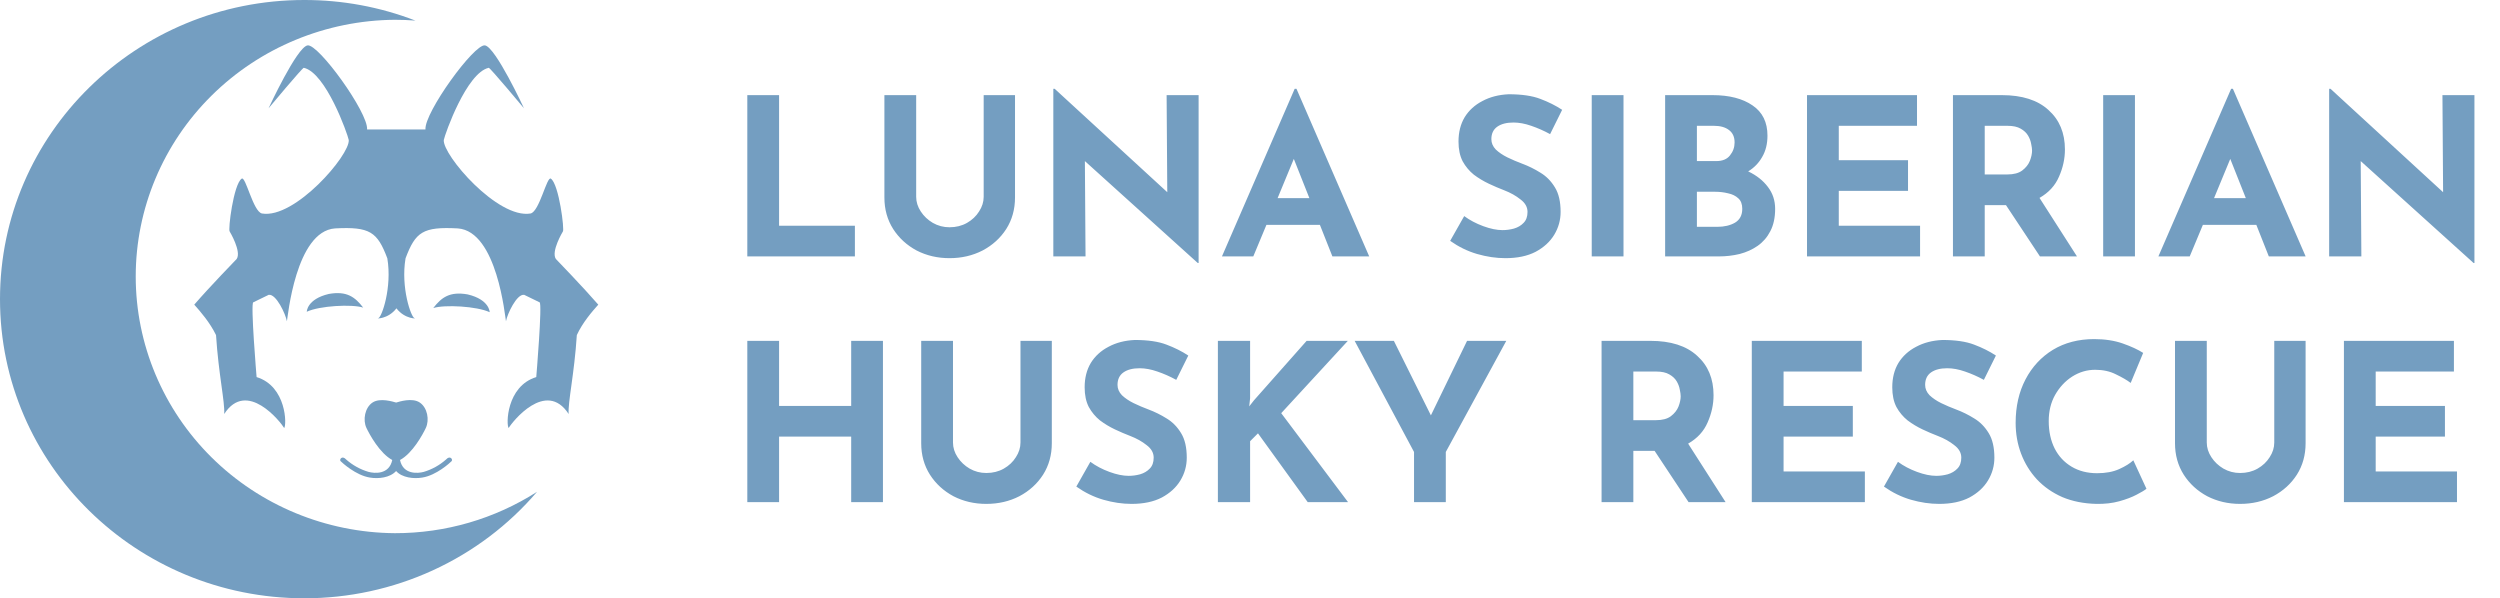 <svg width="234" height="56" viewBox="0 0 234 56" fill="none" xmlns="http://www.w3.org/2000/svg">
<path d="M69.948 8.904H72.922V21.128H80.019V24H69.948V8.904ZM85.754 18.421C85.754 18.9 85.898 19.358 86.185 19.795C86.472 20.233 86.848 20.588 87.313 20.862C87.792 21.135 88.311 21.272 88.872 21.272C89.487 21.272 90.034 21.135 90.513 20.862C90.991 20.588 91.368 20.233 91.641 19.795C91.928 19.358 92.072 18.9 92.072 18.421V8.904H95.005V18.483C95.005 19.59 94.731 20.575 94.184 21.436C93.637 22.284 92.899 22.954 91.969 23.446C91.039 23.925 90.007 24.164 88.872 24.164C87.751 24.164 86.725 23.925 85.795 23.446C84.879 22.954 84.148 22.284 83.601 21.436C83.054 20.575 82.78 19.59 82.78 18.483V8.904H85.754V18.421ZM112.108 24.615L101.545 15.078L101.606 24H98.591V8.309H98.714L109.257 17.99L109.195 8.904H112.19V24.615H112.108ZM114.375 24L121.184 8.309H121.348L128.158 24H124.712L123.543 21.047H118.538L117.308 24H114.375ZM119.584 18.544H122.558L121.102 14.873L119.584 18.544ZM145.089 12.555C144.515 12.241 143.927 11.981 143.325 11.776C142.737 11.571 142.183 11.468 141.664 11.468C141.021 11.468 140.515 11.598 140.146 11.858C139.777 12.118 139.592 12.507 139.592 13.027C139.592 13.382 139.729 13.704 140.002 13.991C140.289 14.264 140.652 14.511 141.089 14.729C141.541 14.948 142.006 15.146 142.484 15.324C143.072 15.543 143.64 15.823 144.186 16.165C144.733 16.493 145.185 16.951 145.54 17.539C145.896 18.113 146.073 18.879 146.073 19.836C146.073 20.602 145.875 21.313 145.479 21.97C145.082 22.626 144.501 23.159 143.735 23.569C142.97 23.966 142.026 24.164 140.905 24.164C140.043 24.164 139.161 24.034 138.259 23.774C137.37 23.515 136.529 23.104 135.736 22.544L137.049 20.226C137.568 20.609 138.163 20.923 138.833 21.169C139.503 21.416 140.105 21.539 140.638 21.539C140.994 21.539 141.349 21.491 141.705 21.395C142.074 21.286 142.375 21.108 142.607 20.862C142.853 20.616 142.976 20.274 142.976 19.836C142.976 19.385 142.758 18.995 142.32 18.667C141.896 18.325 141.383 18.038 140.782 17.806C140.317 17.628 139.838 17.423 139.346 17.191C138.854 16.958 138.389 16.678 137.951 16.35C137.527 16.008 137.179 15.591 136.905 15.098C136.645 14.592 136.516 13.977 136.516 13.252C136.516 12.377 136.707 11.618 137.09 10.976C137.486 10.333 138.04 9.827 138.751 9.458C139.462 9.075 140.283 8.863 141.212 8.822C142.429 8.822 143.414 8.966 144.166 9.253C144.932 9.54 145.615 9.882 146.217 10.278L145.089 12.555ZM148.986 8.904H151.96V24H148.986V8.904ZM160.287 8.904C161.859 8.904 163.11 9.226 164.04 9.868C164.97 10.497 165.435 11.441 165.435 12.699C165.435 13.464 165.271 14.128 164.942 14.688C164.628 15.249 164.19 15.7 163.63 16.042C164.409 16.411 165.025 16.896 165.476 17.498C165.927 18.086 166.153 18.77 166.153 19.549C166.153 20.37 166.002 21.067 165.701 21.641C165.414 22.202 165.018 22.66 164.512 23.015C164.019 23.357 163.459 23.61 162.83 23.774C162.201 23.925 161.551 24 160.881 24H155.856V8.904H160.287ZM160.635 15.078C161.223 15.078 161.654 14.9 161.927 14.545C162.215 14.189 162.358 13.786 162.358 13.335C162.358 12.815 162.18 12.425 161.825 12.165C161.483 11.906 161.018 11.776 160.43 11.776H158.83V15.078H160.635ZM160.738 21.231C161.394 21.231 161.948 21.101 162.399 20.841C162.85 20.568 163.076 20.137 163.076 19.549C163.076 19.112 162.953 18.784 162.707 18.565C162.461 18.332 162.139 18.175 161.743 18.093C161.36 17.997 160.957 17.949 160.533 17.949H158.83V21.231H160.738ZM169.136 8.904H179.432V11.776H172.11V14.996H178.591V17.867H172.11V21.128H179.719V24H169.136V8.904ZM187.37 8.904C189.271 8.904 190.727 9.369 191.739 10.299C192.764 11.215 193.277 12.446 193.277 13.991C193.277 14.852 193.093 15.7 192.723 16.534C192.368 17.368 191.759 18.031 190.898 18.524L194.405 24H190.939L187.76 19.201H185.77V24H182.796V8.904H187.37ZM187.883 16.329C188.485 16.329 188.95 16.206 189.278 15.96C189.62 15.7 189.859 15.399 189.996 15.057C190.132 14.702 190.201 14.381 190.201 14.093C190.201 13.929 190.173 13.724 190.119 13.478C190.078 13.218 189.982 12.959 189.831 12.699C189.681 12.439 189.449 12.22 189.134 12.042C188.833 11.865 188.423 11.776 187.904 11.776H185.77V16.329H187.883ZM196.857 8.904H199.831V24H196.857V8.904ZM202.025 24L208.835 8.309H208.999L215.808 24H212.362L211.193 21.047H206.189L204.958 24H202.025ZM207.235 18.544H210.209L208.753 14.873L207.235 18.544ZM231.525 24.615L220.962 15.078L221.024 24H218.009V8.309H218.132L228.674 17.99L228.613 8.904H231.607V24.615H231.525ZM82.644 31.904V47H79.671V40.867H72.922V47H69.948V31.904H72.922V37.996H79.671V31.904H82.644ZM89.2 41.421C89.2 41.9 89.343 42.358 89.63 42.795C89.917 43.233 90.293 43.588 90.758 43.862C91.237 44.135 91.757 44.272 92.317 44.272C92.933 44.272 93.479 44.135 93.958 43.862C94.437 43.588 94.813 43.233 95.086 42.795C95.373 42.358 95.517 41.9 95.517 41.421V31.904H98.45V41.483C98.45 42.59 98.176 43.575 97.629 44.436C97.082 45.284 96.344 45.954 95.414 46.446C94.484 46.925 93.452 47.164 92.317 47.164C91.196 47.164 90.17 46.925 89.241 46.446C88.324 45.954 87.593 45.284 87.046 44.436C86.499 43.575 86.225 42.59 86.225 41.483V31.904H89.2V41.421ZM110.097 35.555C109.523 35.241 108.935 34.981 108.333 34.776C107.745 34.571 107.191 34.468 106.672 34.468C106.029 34.468 105.523 34.598 105.154 34.858C104.785 35.118 104.6 35.507 104.6 36.027C104.6 36.382 104.737 36.704 105.01 36.991C105.297 37.264 105.66 37.511 106.097 37.729C106.549 37.948 107.013 38.146 107.492 38.324C108.08 38.543 108.647 38.823 109.194 39.165C109.741 39.493 110.193 39.951 110.548 40.539C110.904 41.114 111.081 41.879 111.081 42.836C111.081 43.602 110.883 44.313 110.487 44.969C110.09 45.626 109.509 46.159 108.743 46.569C107.977 46.966 107.034 47.164 105.913 47.164C105.051 47.164 104.169 47.034 103.267 46.774C102.378 46.515 101.537 46.104 100.744 45.544L102.057 43.226C102.576 43.609 103.171 43.923 103.841 44.169C104.511 44.416 105.113 44.539 105.646 44.539C106.002 44.539 106.357 44.491 106.713 44.395C107.082 44.286 107.383 44.108 107.615 43.862C107.861 43.616 107.984 43.274 107.984 42.836C107.984 42.385 107.766 41.995 107.328 41.667C106.904 41.325 106.391 41.038 105.79 40.806C105.325 40.628 104.846 40.423 104.354 40.191C103.862 39.958 103.397 39.678 102.959 39.35C102.535 39.008 102.187 38.591 101.913 38.098C101.653 37.593 101.523 36.977 101.523 36.252C101.523 35.377 101.715 34.618 102.098 33.976C102.494 33.333 103.048 32.827 103.759 32.458C104.47 32.075 105.291 31.863 106.22 31.822C107.437 31.822 108.422 31.966 109.174 32.253C109.94 32.54 110.623 32.882 111.225 33.279L110.097 35.555ZM117.009 37.278L116.927 38.037L117.378 37.463L122.301 31.904H126.157L119.922 38.673L126.177 47H122.403L117.747 40.56L117.009 41.298V47H113.994V31.904H117.009V37.278ZM132.353 42.303L126.795 31.904H130.466L133.932 38.878L137.317 31.904H140.988L135.327 42.303V47H132.353V42.303ZM154.481 31.904C156.382 31.904 157.838 32.369 158.85 33.299C159.876 34.215 160.388 35.446 160.388 36.991C160.388 37.852 160.204 38.7 159.835 39.534C159.479 40.368 158.871 41.031 158.009 41.524L161.516 47H158.05L154.871 42.2H152.881V47H149.907V31.904H154.481ZM154.994 39.329C155.596 39.329 156.061 39.206 156.389 38.96C156.731 38.7 156.97 38.399 157.107 38.057C157.243 37.702 157.312 37.381 157.312 37.093C157.312 36.929 157.284 36.724 157.23 36.478C157.189 36.218 157.093 35.959 156.943 35.699C156.792 35.439 156.56 35.22 156.245 35.042C155.944 34.865 155.534 34.776 155.015 34.776H152.881V39.329H154.994ZM163.968 31.904H174.265V34.776H166.942V37.996H173.424V40.867H166.942V44.129H174.552V47H163.968V31.904ZM185.689 35.555C185.115 35.241 184.527 34.981 183.925 34.776C183.337 34.571 182.784 34.468 182.264 34.468C181.621 34.468 181.115 34.598 180.746 34.858C180.377 35.118 180.193 35.507 180.193 36.027C180.193 36.382 180.329 36.704 180.603 36.991C180.89 37.264 181.252 37.511 181.69 37.729C182.141 37.948 182.606 38.146 183.084 38.324C183.672 38.543 184.24 38.823 184.787 39.165C185.334 39.493 185.785 39.951 186.141 40.539C186.496 41.114 186.674 41.879 186.674 42.836C186.674 43.602 186.476 44.313 186.079 44.969C185.682 45.626 185.101 46.159 184.336 46.569C183.57 46.966 182.626 47.164 181.505 47.164C180.644 47.164 179.762 47.034 178.859 46.774C177.971 46.515 177.13 46.104 176.337 45.544L177.649 43.226C178.169 43.609 178.764 43.923 179.434 44.169C180.104 44.416 180.705 44.539 181.239 44.539C181.594 44.539 181.95 44.491 182.305 44.395C182.674 44.286 182.975 44.108 183.208 43.862C183.454 43.616 183.577 43.274 183.577 42.836C183.577 42.385 183.358 41.995 182.92 41.667C182.497 41.325 181.984 41.038 181.382 40.806C180.917 40.628 180.439 40.423 179.946 40.191C179.454 39.958 178.989 39.678 178.552 39.35C178.128 39.008 177.779 38.591 177.506 38.098C177.246 37.593 177.116 36.977 177.116 36.252C177.116 35.377 177.307 34.618 177.69 33.976C178.087 33.333 178.641 32.827 179.352 32.458C180.063 32.075 180.883 31.863 181.813 31.822C183.03 31.822 184.014 31.966 184.766 32.253C185.532 32.54 186.216 32.882 186.817 33.279L185.689 35.555ZM200.908 45.749C200.744 45.886 200.437 46.07 199.985 46.303C199.548 46.535 199.008 46.74 198.365 46.918C197.722 47.096 197.011 47.178 196.232 47.164C195.042 47.137 193.976 46.925 193.032 46.528C192.102 46.118 191.309 45.564 190.653 44.867C190.01 44.169 189.518 43.37 189.176 42.467C188.834 41.565 188.664 40.601 188.664 39.575C188.664 38.044 188.971 36.69 189.586 35.514C190.202 34.338 191.056 33.415 192.15 32.745C193.258 32.075 194.543 31.74 196.006 31.74C197.018 31.74 197.914 31.877 198.693 32.15C199.473 32.424 200.108 32.718 200.601 33.032L199.432 35.842C199.09 35.583 198.632 35.316 198.057 35.042C197.497 34.755 196.847 34.612 196.109 34.612C195.343 34.612 194.625 34.824 193.955 35.248C193.299 35.671 192.766 36.246 192.355 36.97C191.959 37.681 191.761 38.495 191.761 39.411C191.761 40.382 191.945 41.236 192.314 41.975C192.684 42.7 193.21 43.267 193.894 43.677C194.577 44.087 195.377 44.293 196.293 44.293C197.1 44.293 197.791 44.163 198.365 43.903C198.939 43.643 199.377 43.37 199.678 43.083L200.908 45.749ZM206.554 41.421C206.554 41.9 206.698 42.358 206.985 42.795C207.272 43.233 207.648 43.588 208.113 43.862C208.591 44.135 209.111 44.272 209.672 44.272C210.287 44.272 210.834 44.135 211.313 43.862C211.791 43.588 212.167 43.233 212.441 42.795C212.728 42.358 212.871 41.9 212.871 41.421V31.904H215.804V41.483C215.804 42.59 215.531 43.575 214.984 44.436C214.437 45.284 213.699 45.954 212.769 46.446C211.839 46.925 210.807 47.164 209.672 47.164C208.55 47.164 207.525 46.925 206.595 46.446C205.679 45.954 204.947 45.284 204.401 44.436C203.854 43.575 203.58 42.59 203.58 41.483V31.904H206.554V41.421ZM219.391 31.904H229.687V34.776H222.365V37.996H228.846V40.867H222.365V44.129H229.974V47H219.391V31.904Z" fill="#749EC1"/>
<g clip-path="url(#clip0)">
<path d="M36.96 49.906C30.51 49.858 24.341 47.305 19.797 42.805C15.254 38.304 12.704 32.22 12.704 25.879C12.704 19.538 15.254 13.454 19.797 8.954C24.341 4.453 30.51 1.9 36.96 1.852C37.607 1.852 38.248 1.877 38.882 1.927C35.569 0.649 32.04 -0.005 28.481 -0C12.752 -0 0 12.536 0 28C0 43.463 12.752 56 28.481 56C32.633 56.004 36.734 55.113 40.498 53.391C44.262 51.669 47.597 49.158 50.267 46.033C46.308 48.567 41.684 49.913 36.96 49.906Z" fill="#749EC1"/>
<path d="M28.714 29.179C29.907 28.618 32.944 28.452 33.995 28.792C33.23 27.797 32.452 27.215 30.779 27.513C28.714 28 28.714 29.179 28.714 29.179Z" fill="#749EC1"/>
<path d="M45.834 29.222C44.643 28.662 41.604 28.496 40.553 28.834C41.317 27.841 42.096 27.259 43.769 27.556C45.834 28.044 45.834 29.222 45.834 29.222Z" fill="#749EC1"/>
<path d="M41.74 43.018C41.142 43.546 40.434 43.938 39.666 44.167C39.126 44.315 37.734 44.451 37.442 43.055C38.618 42.426 39.575 40.654 39.855 40.062C40.215 39.305 40.006 38.163 39.294 37.68C38.583 37.197 37.367 37.596 37.079 37.68C36.791 37.599 35.571 37.208 34.864 37.68C34.156 38.152 33.939 39.305 34.302 40.062C34.583 40.654 35.54 42.426 36.715 43.055C36.424 44.451 35.032 44.315 34.492 44.167C33.72 43.939 33.01 43.546 32.41 43.018C32.02 42.579 31.731 43.018 31.881 43.166C32.031 43.313 33.303 44.491 34.618 44.699C35.415 44.837 36.508 44.719 37.075 44.088C37.636 44.719 38.734 44.836 39.531 44.699C40.846 44.491 42.117 43.32 42.269 43.166C42.42 43.011 42.13 42.579 41.74 43.018Z" fill="#749EC1"/>
<path d="M56 28.515C54.583 26.88 52.029 24.239 52.029 24.239C51.555 23.539 52.682 21.673 52.682 21.673C52.856 21.575 52.325 17.243 51.559 16.719C51.188 16.466 50.492 19.808 49.661 19.983C46.575 20.508 41.42 14.504 41.538 13.105C41.657 12.521 43.673 6.808 45.747 6.346C45.862 6.32 49.044 10.135 49.044 10.135C49.044 10.135 46.399 4.424 45.396 4.248C44.393 4.073 39.704 10.543 39.823 12.117H34.36C34.478 10.543 29.794 4.073 28.786 4.248C27.777 4.424 25.138 10.135 25.138 10.135C25.138 10.135 28.318 6.32 28.435 6.346C30.51 6.812 32.526 12.526 32.644 13.105C32.763 14.504 27.604 20.508 24.52 19.983C23.691 19.808 22.995 16.466 22.624 16.719C21.852 17.243 21.323 21.575 21.501 21.673C21.501 21.673 22.624 23.539 22.154 24.239C22.154 24.239 19.599 26.873 18.183 28.515C18.762 29.163 19.653 30.193 20.22 31.363C20.454 35.011 21.062 37.643 20.986 38.75C23.102 35.475 26.287 39.519 26.598 40.062C26.845 39.812 26.833 36.156 24.018 35.295C24.018 35.295 23.437 28.377 23.707 28.297L25.149 27.596C25.851 27.487 26.733 29.4 26.854 30.069C26.934 29.739 27.667 21.647 31.36 21.379C34.622 21.207 35.319 21.702 36.254 24.179C36.714 26.922 35.719 29.734 35.412 29.778C35.105 29.822 36.309 29.909 37.107 28.859C37.904 29.909 39.112 29.825 38.8 29.778C38.489 29.731 37.494 26.922 37.959 24.179C38.893 21.697 39.59 21.207 42.852 21.379C46.545 21.642 47.279 29.734 47.359 30.069C47.478 29.4 48.366 27.487 49.063 27.596L50.506 28.297C50.775 28.377 50.194 35.295 50.194 35.295C47.38 36.156 47.366 39.812 47.613 40.062C47.919 39.519 51.103 35.475 53.225 38.75C53.145 37.647 53.757 35.011 53.991 31.363C54.528 30.193 55.419 29.163 56 28.515Z" fill="#749EC1"/>
</g>
<defs>
<clipPath id="clip0">
<rect width="56" height="56" fill="white"/>
</clipPath>
</defs>
</svg>
